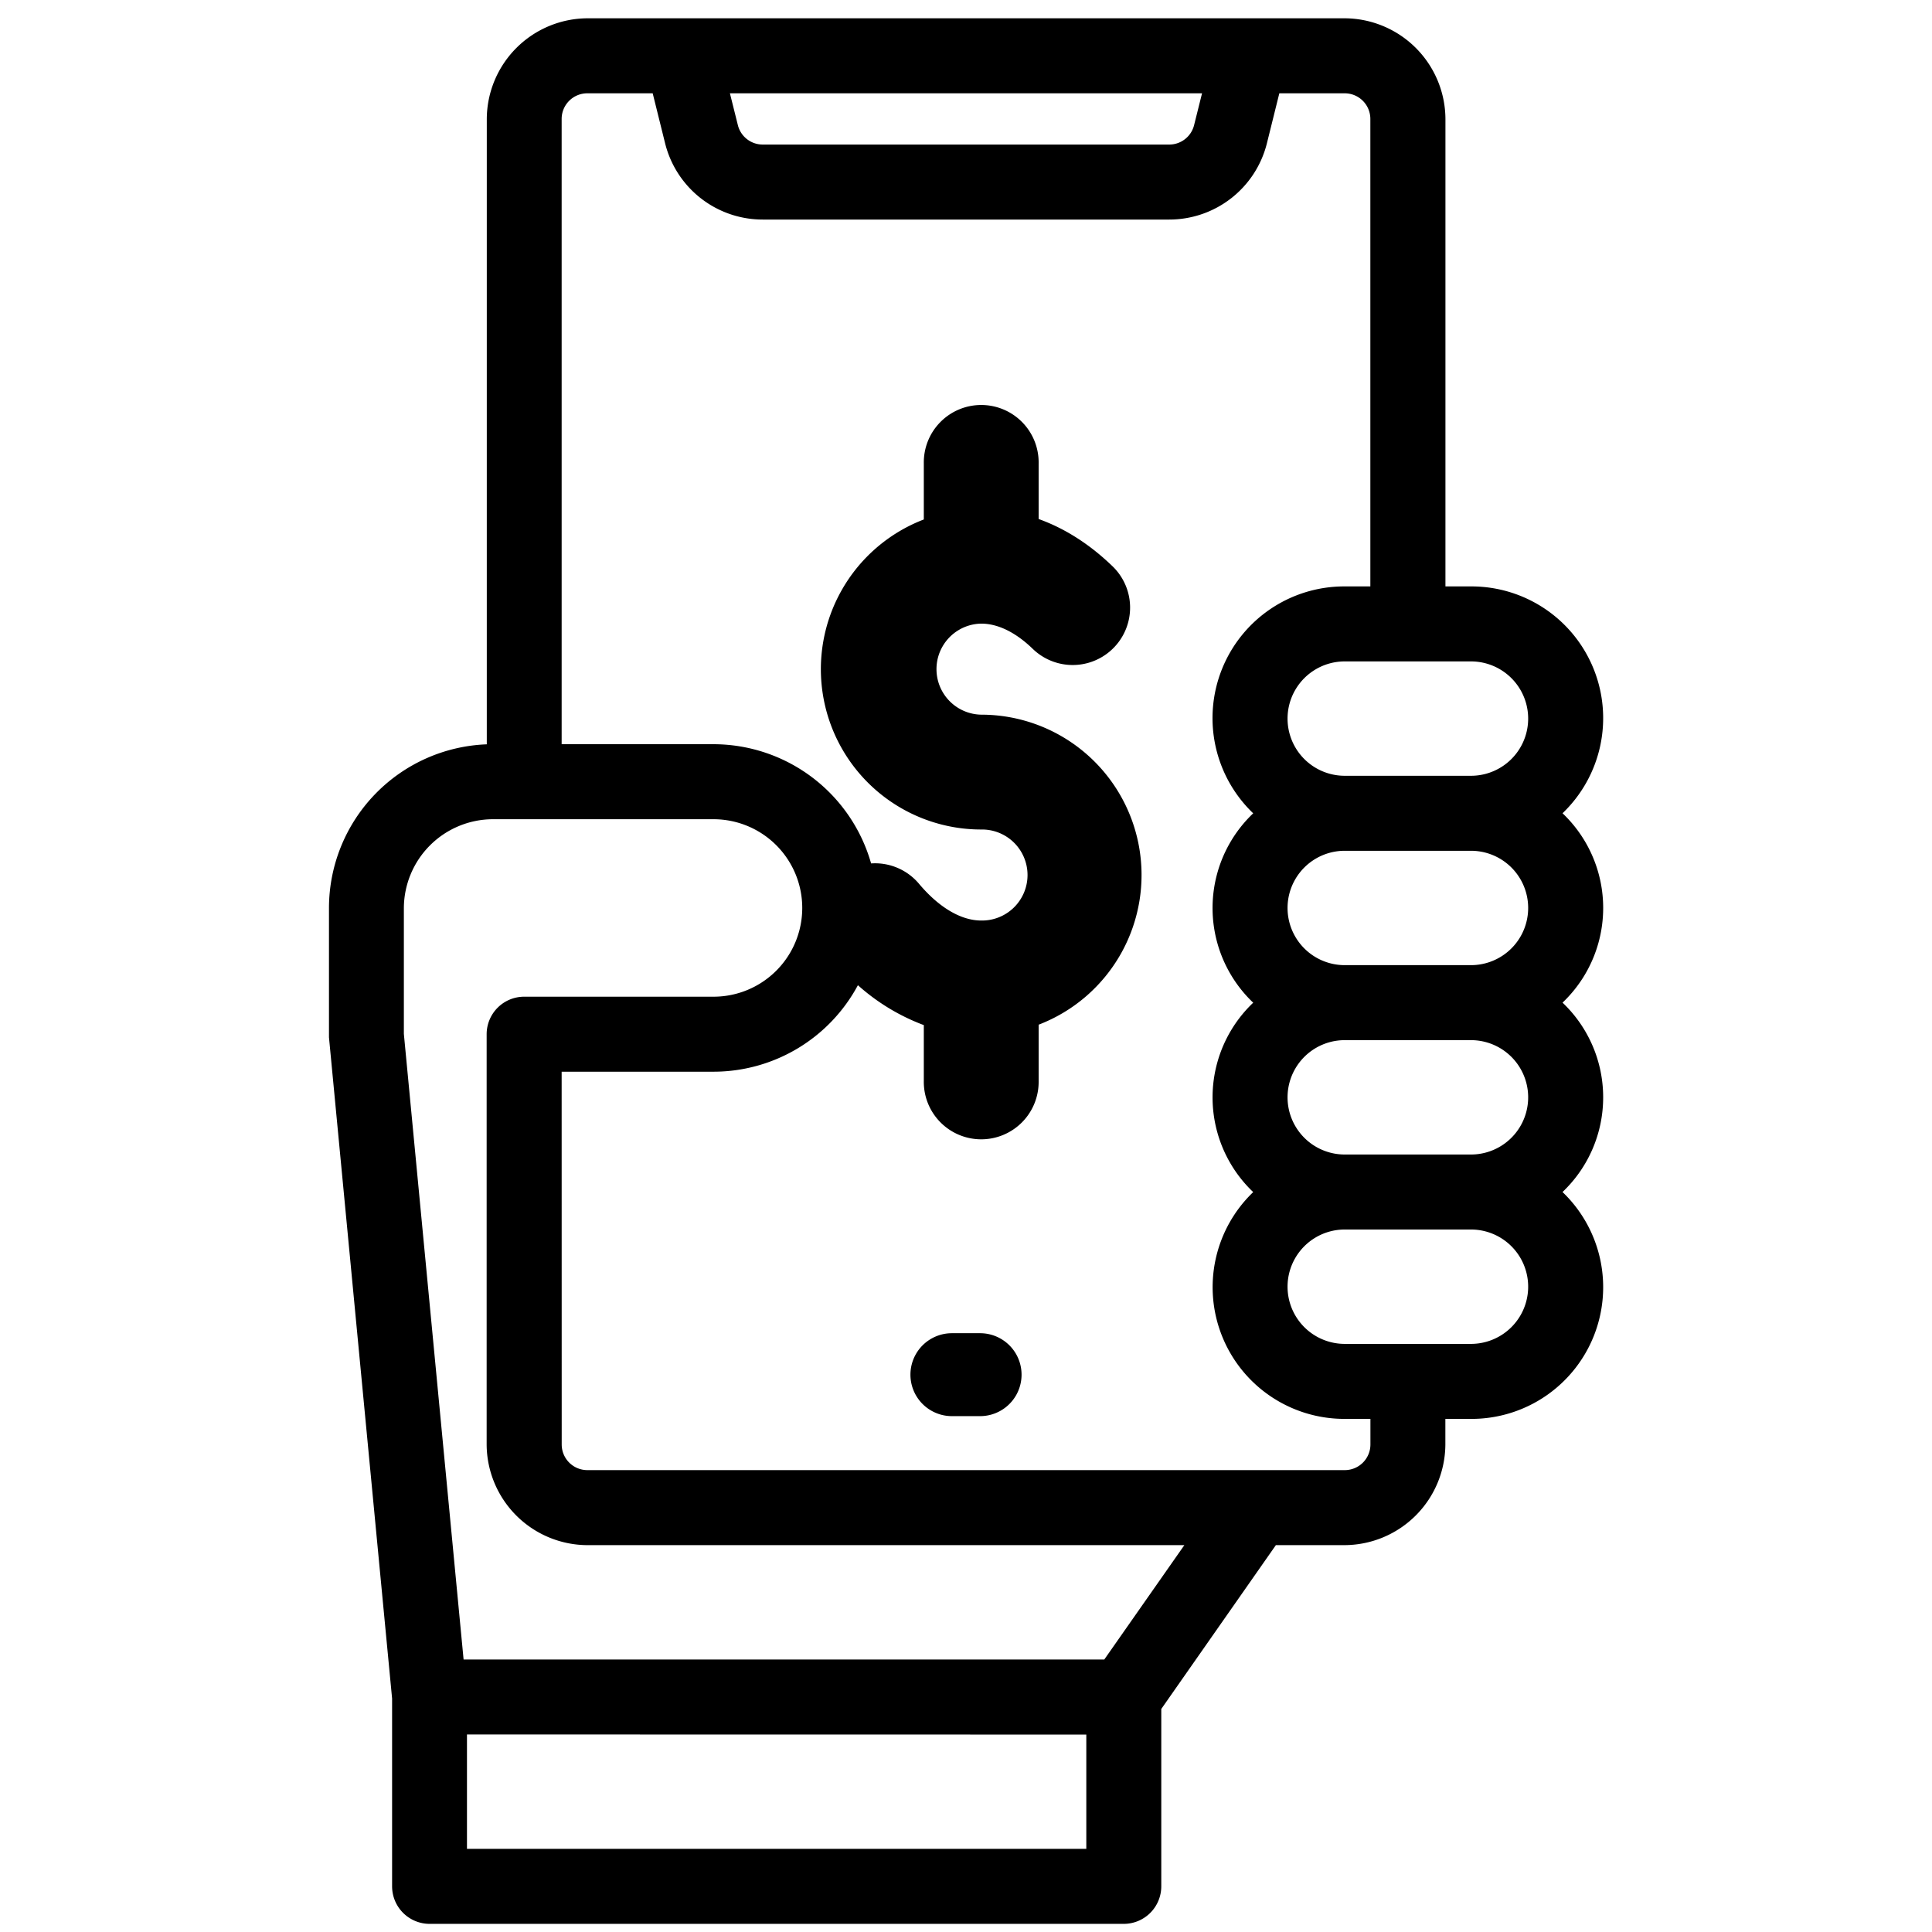 <svg id="Слой_2" data-name="Слой 2" xmlns="http://www.w3.org/2000/svg" viewBox="0 0 1382.52 1382.52"><path d="M681.17,1013.37h20.18a29.67,29.67,0,0,0,0-59.34H681.17a29.67,29.67,0,1,0,0,59.34Z"/><path d="M1147.21,785.24a93.39,93.39,0,0,0-29.07-67.76,93.48,93.48,0,0,0,0-135.52A94.25,94.25,0,0,0,1053,419.63h-18.66V85.09a72.4,72.4,0,0,0-72-72h-542a72.39,72.39,0,0,0-72,72V532.63a117.32,117.32,0,0,0-112.93,117.1V742.3l45.17,473.15v134.41a26.87,26.87,0,0,0,26.84,26.84H804.19A26.87,26.87,0,0,0,831,1349.86V1222.92l82-117.24h49.29a72.41,72.41,0,0,0,72-72v-18.33h18.64A94.25,94.25,0,0,0,1118.12,853,93.33,93.33,0,0,0,1147.21,785.24Zm-369.86,456V1323H334.16v-81.83ZM854.49,89.51a18.31,18.31,0,0,1-17.78,13.93H545.82A18.32,18.32,0,0,1,528,89.5l-5.68-22.73H860.17ZM510.58,713.23H375.07a26.86,26.86,0,0,0-26.83,26.84v293.62a72.4,72.4,0,0,0,72,72H847.51l-57.29,81.83H331.74L289,739.87V649.74a63.86,63.86,0,0,1,63.5-63.51H510.58a63.5,63.5,0,1,1,0,127ZM401.91,766.9H510.58A117.29,117.29,0,0,0,613.91,705a148.63,148.63,0,0,0,47.16,28.55v40a41.09,41.09,0,1,0,82.17,0V733.26a114.73,114.73,0,0,0-41.09-221.85,32.58,32.58,0,0,1,0-65.15c11.92,0,24.67,6.24,36.88,18.06a41.08,41.08,0,0,0,57.14-59.05c-16.23-15.69-34-27.08-52.93-33.87V331.54a41.09,41.09,0,1,0-82.17,0v40.19a114.73,114.73,0,0,0,41.08,221.86,32.57,32.57,0,1,1,0,65.13c-14.47,0-30.29-9.35-44.56-26.35a41.1,41.1,0,0,0-34.24-14.51,117.39,117.39,0,0,0-112.77-85.31H401.91V85.1a18.35,18.35,0,0,1,18.33-18.33h46.82l8.9,35.85a71.94,71.94,0,0,0,69.85,54.49h290.9a72,72,0,0,0,69.86-54.5l8.9-35.84h46.81A18.35,18.35,0,0,1,980.61,85.1V419.63H962A94.25,94.25,0,0,0,896.78,582a93.47,93.47,0,0,0,0,135.52,93.49,93.49,0,0,0,0,135.53A94.25,94.25,0,0,0,962,1015.34h18.66v18.33A18.35,18.35,0,0,1,962.28,1052h-542a18.35,18.35,0,0,1-18.33-18.33ZM962.28,879.83h90.34a40.92,40.92,0,1,1,0,81.84H962.28a40.92,40.92,0,0,1,0-81.84Zm90.34-53.67H962.28a40.92,40.92,0,0,1,0-81.84h90.34a40.92,40.92,0,1,1,0,81.84Zm0-135.51H962.28a40.92,40.92,0,1,1,0-81.84h90.34a40.92,40.92,0,1,1,0,81.84Zm0-135.51H962.28a40.92,40.92,0,1,1,0-81.84h90.34a40.92,40.92,0,1,1,0,81.84Z"/></svg>